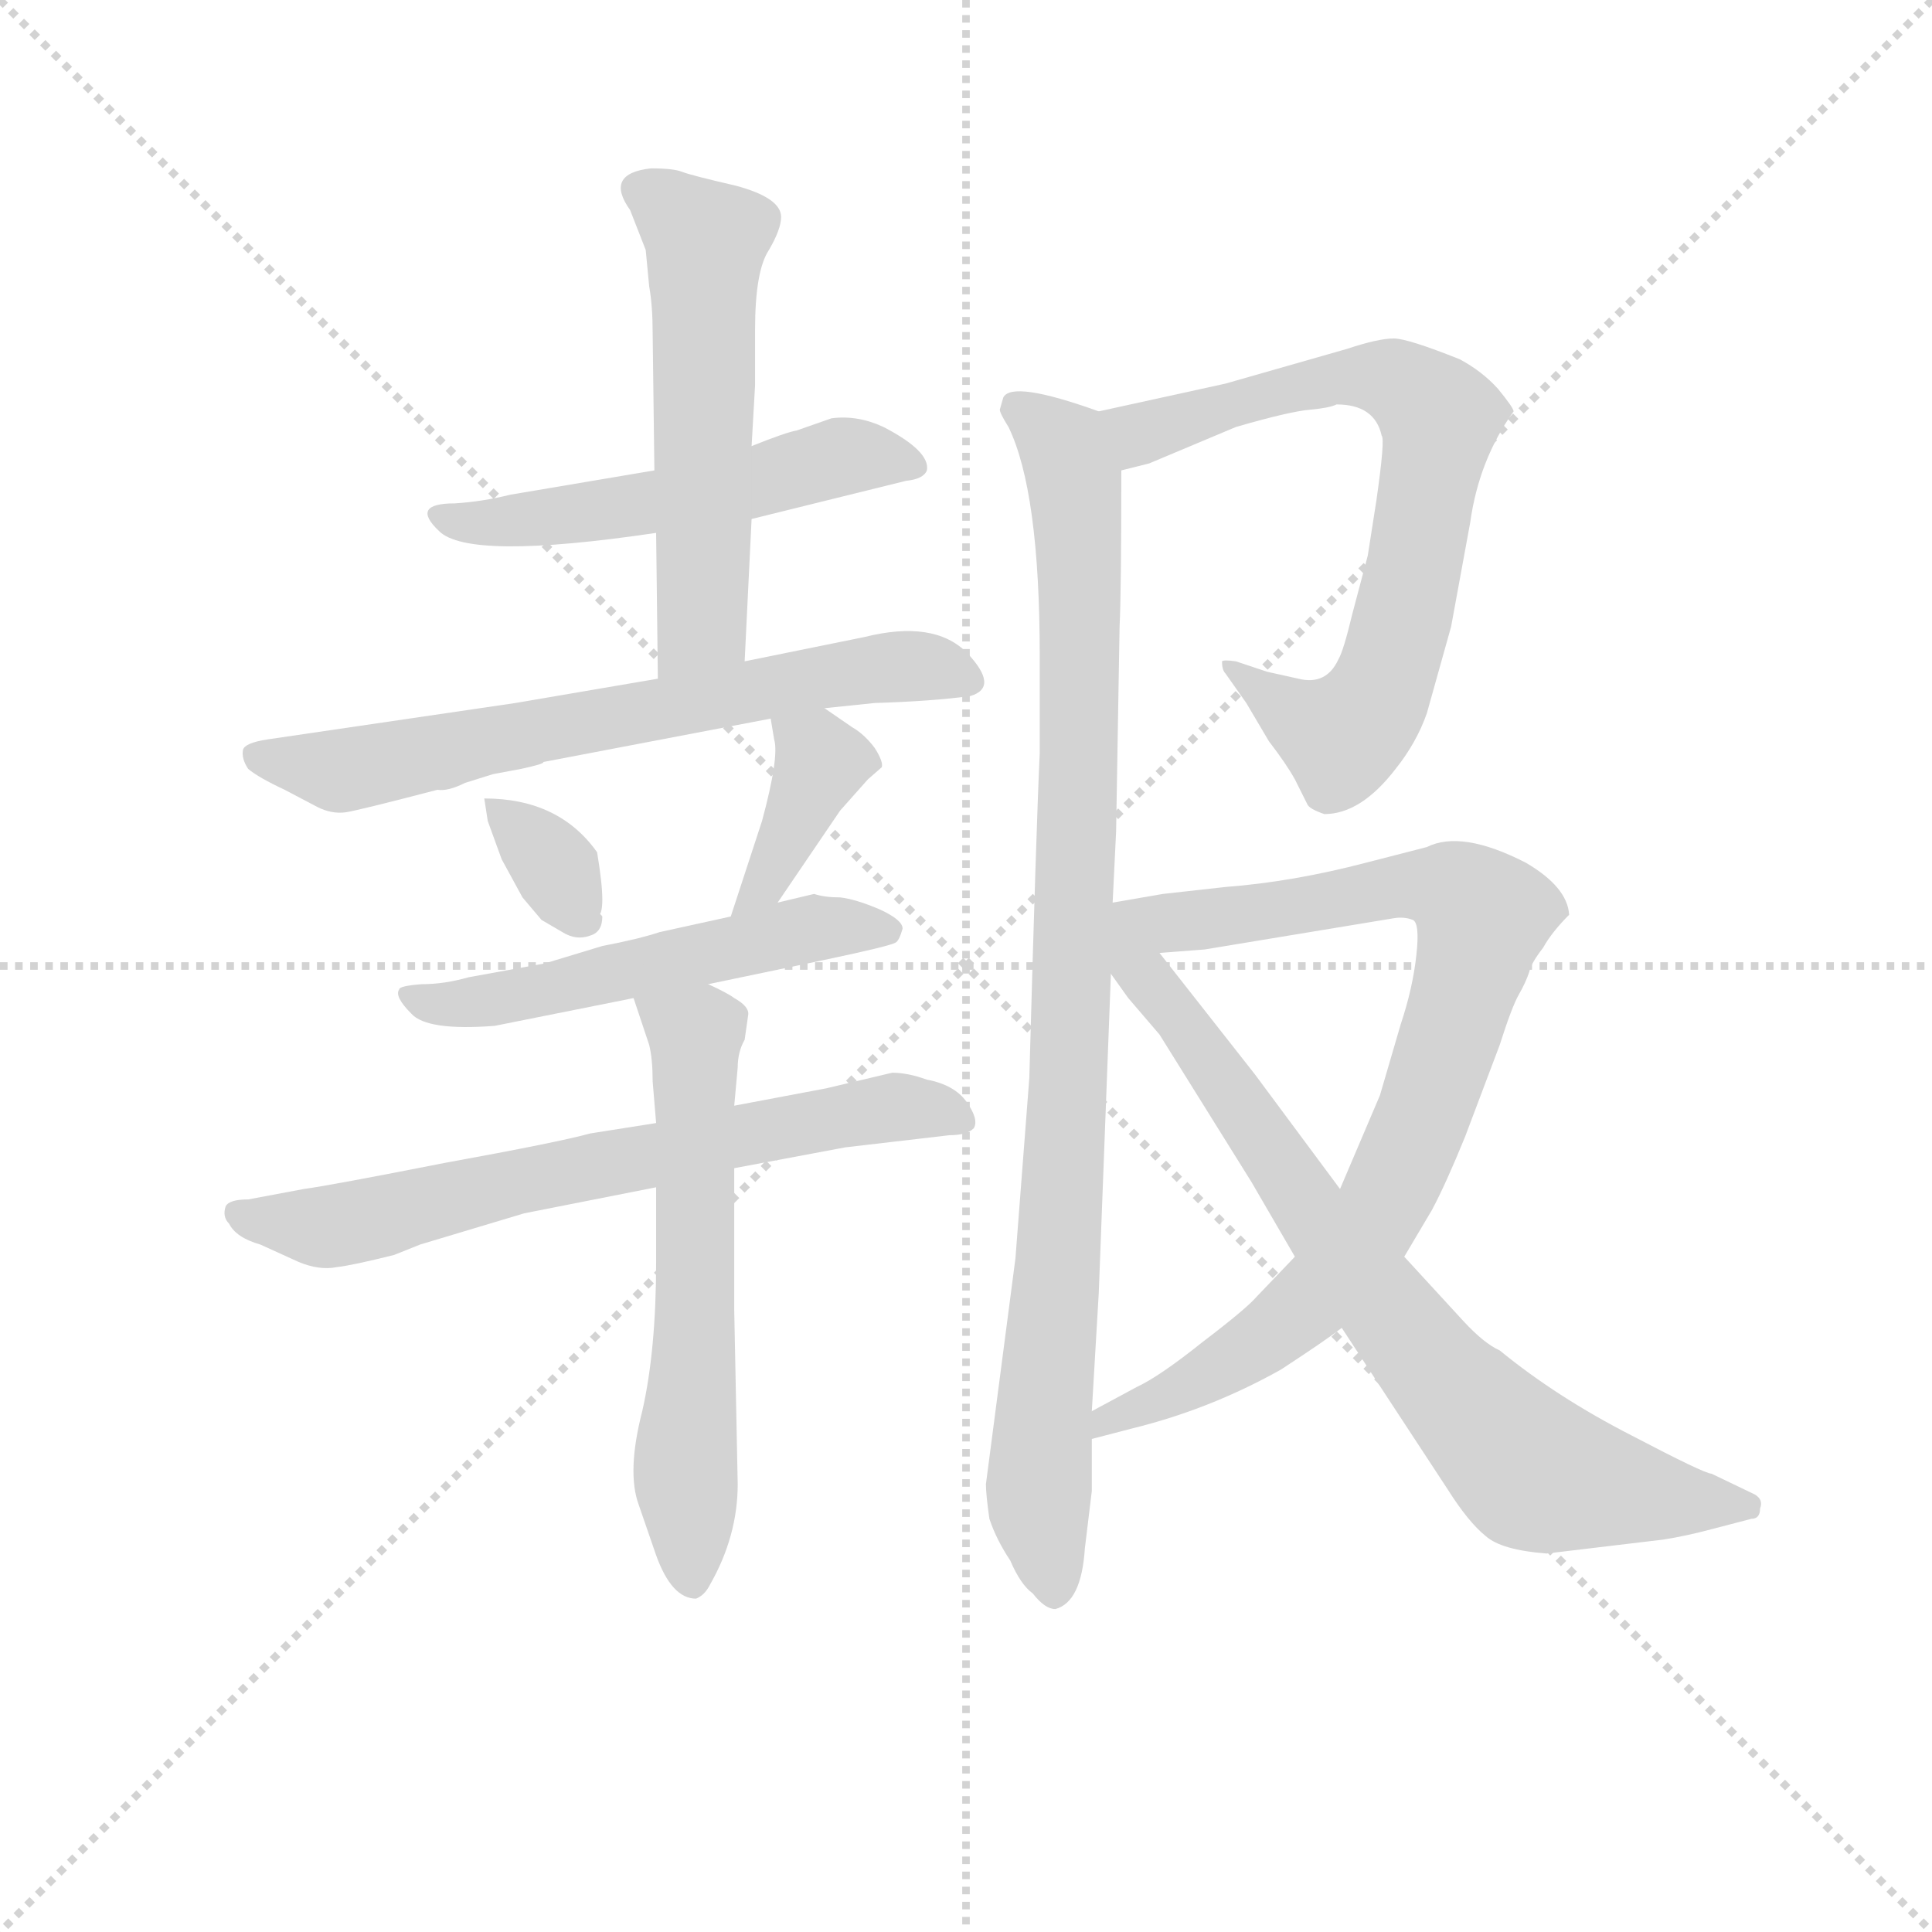 <svg version="1.1" viewBox="0 0 1024 1024" xmlns="http://www.w3.org/2000/svg">
  <g stroke="lightgray" stroke-dasharray="1,1" stroke-width="1" transform="scale(4, 4)">
    <line x1="0" y1="0" x2="256" y2="256"></line>
    <line x1="256" y1="0" x2="0" y2="256"></line>
    <line x1="128" y1="0" x2="128" y2="256"></line>
    <line x1="0" y1="128" x2="256" y2="128"></line>
  </g>
<g transform="scale(0.92, -0.92) translate(60, -900)">
   <style type="text/css">
    @keyframes keyframes0 {
      from {
       stroke: blue;
       stroke-dashoffset: 531;
       stroke-width: 128;
       }
       63% {
       animation-timing-function: step-end;
       stroke: blue;
       stroke-dashoffset: 0;
       stroke-width: 128;
       }
       to {
       stroke: black;
       stroke-width: 1024;
       }
       }
       #make-me-a-hanzi-animation-0 {
         animation: keyframes0 0.682s both;
         animation-delay: 0s;
         animation-timing-function: linear;
       }
    @keyframes keyframes1 {
      from {
       stroke: blue;
       stroke-dashoffset: 555;
       stroke-width: 128;
       }
       64% {
       animation-timing-function: step-end;
       stroke: blue;
       stroke-dashoffset: 0;
       stroke-width: 128;
       }
       to {
       stroke: black;
       stroke-width: 1024;
       }
       }
       #make-me-a-hanzi-animation-1 {
         animation: keyframes1 0.702s both;
         animation-delay: 0.682s;
         animation-timing-function: linear;
       }
    @keyframes keyframes2 {
      from {
       stroke: blue;
       stroke-dashoffset: 667;
       stroke-width: 128;
       }
       68% {
       animation-timing-function: step-end;
       stroke: blue;
       stroke-dashoffset: 0;
       stroke-width: 128;
       }
       to {
       stroke: black;
       stroke-width: 1024;
       }
       }
       #make-me-a-hanzi-animation-2 {
         animation: keyframes2 0.793s both;
         animation-delay: 1.384s;
         animation-timing-function: linear;
       }
    @keyframes keyframes3 {
      from {
       stroke: blue;
       stroke-dashoffset: 339;
       stroke-width: 128;
       }
       52% {
       animation-timing-function: step-end;
       stroke: blue;
       stroke-dashoffset: 0;
       stroke-width: 128;
       }
       to {
       stroke: black;
       stroke-width: 1024;
       }
       }
       #make-me-a-hanzi-animation-3 {
         animation: keyframes3 0.526s both;
         animation-delay: 2.177s;
         animation-timing-function: linear;
       }
    @keyframes keyframes4 {
      from {
       stroke: blue;
       stroke-dashoffset: 380;
       stroke-width: 128;
       }
       55% {
       animation-timing-function: step-end;
       stroke: blue;
       stroke-dashoffset: 0;
       stroke-width: 128;
       }
       to {
       stroke: black;
       stroke-width: 1024;
       }
       }
       #make-me-a-hanzi-animation-4 {
         animation: keyframes4 0.559s both;
         animation-delay: 2.702s;
         animation-timing-function: linear;
       }
    @keyframes keyframes5 {
      from {
       stroke: blue;
       stroke-dashoffset: 535;
       stroke-width: 128;
       }
       64% {
       animation-timing-function: step-end;
       stroke: blue;
       stroke-dashoffset: 0;
       stroke-width: 128;
       }
       to {
       stroke: black;
       stroke-width: 1024;
       }
       }
       #make-me-a-hanzi-animation-5 {
         animation: keyframes5 0.685s both;
         animation-delay: 3.262s;
         animation-timing-function: linear;
       }
    @keyframes keyframes6 {
      from {
       stroke: blue;
       stroke-dashoffset: 678;
       stroke-width: 128;
       }
       69% {
       animation-timing-function: step-end;
       stroke: blue;
       stroke-dashoffset: 0;
       stroke-width: 128;
       }
       to {
       stroke: black;
       stroke-width: 1024;
       }
       }
       #make-me-a-hanzi-animation-6 {
         animation: keyframes6 0.802s both;
         animation-delay: 3.947s;
         animation-timing-function: linear;
       }
    @keyframes keyframes7 {
      from {
       stroke: blue;
       stroke-dashoffset: 604;
       stroke-width: 128;
       }
       66% {
       animation-timing-function: step-end;
       stroke: blue;
       stroke-dashoffset: 0;
       stroke-width: 128;
       }
       to {
       stroke: black;
       stroke-width: 1024;
       }
       }
       #make-me-a-hanzi-animation-7 {
         animation: keyframes7 0.742s both;
         animation-delay: 4.749s;
         animation-timing-function: linear;
       }
    @keyframes keyframes8 {
      from {
       stroke: blue;
       stroke-dashoffset: 952;
       stroke-width: 128;
       }
       76% {
       animation-timing-function: step-end;
       stroke: blue;
       stroke-dashoffset: 0;
       stroke-width: 128;
       }
       to {
       stroke: black;
       stroke-width: 1024;
       }
       }
       #make-me-a-hanzi-animation-8 {
         animation: keyframes8 1.025s both;
         animation-delay: 5.49s;
         animation-timing-function: linear;
       }
    @keyframes keyframes9 {
      from {
       stroke: blue;
       stroke-dashoffset: 733;
       stroke-width: 128;
       }
       70% {
       animation-timing-function: step-end;
       stroke: blue;
       stroke-dashoffset: 0;
       stroke-width: 128;
       }
       to {
       stroke: black;
       stroke-width: 1024;
       }
       }
       #make-me-a-hanzi-animation-9 {
         animation: keyframes9 0.847s both;
         animation-delay: 6.515s;
         animation-timing-function: linear;
       }
    @keyframes keyframes10 {
      from {
       stroke: blue;
       stroke-dashoffset: 861;
       stroke-width: 128;
       }
       74% {
       animation-timing-function: step-end;
       stroke: blue;
       stroke-dashoffset: 0;
       stroke-width: 128;
       }
       to {
       stroke: black;
       stroke-width: 1024;
       }
       }
       #make-me-a-hanzi-animation-10 {
         animation: keyframes10 0.951s both;
         animation-delay: 7.362s;
         animation-timing-function: linear;
       }
    @keyframes keyframes11 {
      from {
       stroke: blue;
       stroke-dashoffset: 783;
       stroke-width: 128;
       }
       72% {
       animation-timing-function: step-end;
       stroke: blue;
       stroke-dashoffset: 0;
       stroke-width: 128;
       }
       to {
       stroke: black;
       stroke-width: 1024;
       }
       }
       #make-me-a-hanzi-animation-11 {
         animation: keyframes11 0.887s both;
         animation-delay: 8.312s;
         animation-timing-function: linear;
       }
</style>
<path d="M 373.0 601.0 L 462.0 623.0 Q 472.0 624.0 474.0 629.0 Q 476.0 640.0 449.0 654.0 Q 434.0 661.0 419.0 659.0 L 399.0 652.0 Q 393.0 651.0 373.0 643.0 L 317.0 629.0 L 234.0 615.0 Q 218.0 611.0 202.0 610.0 Q 176.0 610.0 193.0 594.0 Q 210.0 577.0 318.0 593.0 L 373.0 601.0 Z" fill="lightgray"></path> 
<path d="M 369.0 519.0 L 373.0 601.0 L 373.0 643.0 L 375.0 678.0 L 375.0 710.0 Q 375.0 744.0 383.0 756.0 Q 390.0 768.0 390.0 775.0 Q 390.0 786.0 364.0 793.0 Q 338.0 799.0 333.0 801.0 Q 328.0 803.0 315.0 803.0 Q 288.0 800.0 303.0 779.0 L 312.0 756.0 L 314.0 735.0 Q 316.0 724.0 316.0 708.0 L 317.0 629.0 L 318.0 593.0 L 319.0 509.0 C 319.0 479.0 368.0 489.0 369.0 519.0 Z" fill="lightgray"></path> 
<path d="M 415.0 492.0 L 444.0 495.0 Q 477.0 496.0 499.0 499.0 Q 516.0 504.0 497.0 524.0 Q 478.0 543.0 438.0 533.0 L 369.0 519.0 L 319.0 509.0 L 237.0 495.0 L 94.0 474.0 Q 81.0 472.0 80.0 468.0 Q 79.0 463.0 83.0 457.0 Q 89.0 452.0 104.0 445.0 L 123.0 435.0 Q 131.0 431.0 139.0 432.0 Q 146.0 433.0 192.0 445.0 Q 198.0 444.0 208.0 449.0 L 224.0 454.0 L 240.0 457.0 Q 254.0 460.0 253.0 461.0 L 384.0 486.0 L 415.0 492.0 Z" fill="lightgray"></path> 
<path d="M 252.0 370.0 L 264.0 363.0 Q 272.0 358.0 280.0 361.0 Q 287.0 363.0 287.0 372.0 Q 285.0 375.0 284.0 372.0 Q 290.0 373.0 284.0 409.0 Q 262.0 440.0 219.0 440.0 L 221.0 427.0 L 229.0 405.0 L 241.0 383.0 L 252.0 370.0 Z" fill="lightgray"></path> 
<path d="M 388.0 380.0 L 424.0 433.0 L 440.0 451.0 L 448.0 458.0 Q 449.0 461.0 444.0 469.0 Q 438.0 477.0 431.0 481.0 L 415.0 492.0 C 390.0 509.0 379.0 516.0 384.0 486.0 L 386.0 474.0 Q 389.0 464.0 379.0 427.0 L 361.0 372.0 C 352.0 343.0 371.0 355.0 388.0 380.0 Z" fill="lightgray"></path> 
<path d="M 348.0 333.0 L 415.0 347.0 Q 453.0 355.0 456.0 357.0 Q 458.0 358.0 460.0 365.0 Q 460.0 370.0 447.0 376.0 Q 433.0 382.0 424.0 383.0 Q 415.0 383.0 409.0 385.0 L 388.0 380.0 L 361.0 372.0 L 320.0 363.0 Q 308.0 359.0 287.0 355.0 L 254.0 345.0 L 210.0 337.0 Q 196.0 333.0 183.0 333.0 Q 170.0 332.0 170.0 330.0 Q 167.0 326.0 177.0 316.0 Q 186.0 306.0 225.0 309.0 L 305.0 325.0 L 348.0 333.0 Z" fill="lightgray"></path> 
<path d="M 318.0 253.0 L 280.0 247.0 Q 262.0 242.0 196.0 230.0 Q 130.0 217.0 115.0 215.0 L 83.0 209.0 Q 72.0 209.0 70.0 205.0 Q 68.0 199.0 72.0 195.0 Q 76.0 187.0 90.0 183.0 L 112.0 173.0 Q 124.0 168.0 134.0 170.0 Q 143.0 171.0 167.0 177.0 L 182.0 183.0 L 242.0 201.0 L 318.0 216.0 L 363.0 227.0 L 427.0 239.0 L 487.0 246.0 Q 497.0 246.0 501.0 250.0 Q 504.0 255.0 497.0 265.0 Q 490.0 275.0 474.0 278.0 Q 463.0 282.0 454.0 282.0 L 416.0 273.0 L 363.0 263.0 L 318.0 253.0 Z" fill="lightgray"></path> 
<path d="M 305.0 325.0 L 314.0 298.0 Q 316.0 290.0 316.0 277.0 L 318.0 253.0 L 318.0 216.0 L 318.0 173.0 Q 318.0 122.0 310.0 87.0 Q 301.0 52.0 308.0 33.0 L 318.0 4.0 Q 327.0 -21.0 341.0 -21.0 Q 346.0 -19.0 349.0 -13.0 Q 365.0 15.0 365.0 45.0 L 363.0 145.0 L 363.0 227.0 L 363.0 263.0 L 365.0 285.0 Q 365.0 294.0 369.0 301.0 L 371.0 315.0 Q 372.0 320.0 363.0 325.0 Q 359.0 328.0 348.0 333.0 C 321.0 346.0 296.0 353.0 305.0 325.0 Z" fill="lightgray"></path> 
<path d="M 573.0 663.0 Q 523.0 681.0 518.0 671.0 L 516.0 664.0 Q 516.0 662.0 521.0 654.0 Q 539.0 617.0 539.0 522.0 L 539.0 466.0 Q 537.0 424.0 533.0 279.0 L 525.0 175.0 L 508.0 45.0 Q 508.0 39.0 510.0 25.0 Q 514.0 13.0 522.0 1.0 Q 528.0 -13.0 535.0 -18.0 Q 542.0 -27.0 548.0 -27.0 Q 563.0 -23.0 565.0 8.0 L 569.0 41.0 L 569.0 71.0 L 569.0 87.0 L 573.0 155.0 L 580.0 339.0 L 581.0 380.0 L 583.0 421.0 L 585.0 539.0 Q 586.0 559.0 586.0 629.0 C 586.0 659.0 586.0 659.0 573.0 663.0 Z" fill="lightgray"></path> 
<path d="M 710.0 667.0 Q 732.0 667.0 736.0 649.0 Q 738.0 647.0 733.0 612.0 L 728.0 580.0 L 719.0 546.0 Q 714.0 525.0 711.0 520.0 Q 704.0 505.0 688.0 509.0 L 670.0 513.0 L 652.0 519.0 Q 645.0 520.0 644.0 519.0 Q 644.0 514.0 646.0 512.0 L 658.0 495.0 L 671.0 473.0 Q 681.0 460.0 686.0 451.0 L 693.0 437.0 Q 694.0 434.0 703.0 431.0 Q 724.0 431.0 744.0 457.0 Q 756.0 472.0 762.0 489.0 L 776.0 539.0 L 787.0 599.0 Q 792.0 635.0 812.0 663.0 Q 812.0 665.0 803.0 676.0 Q 794.0 686.0 781.0 693.0 Q 751.0 705.0 743.0 705.0 Q 734.0 705.0 716.0 699.0 L 646.0 679.0 L 573.0 663.0 C 544.0 657.0 557.0 622.0 586.0 629.0 L 602.0 633.0 L 652.0 654.0 Q 683.0 663.0 695.0 664.0 Q 706.0 665.0 710.0 667.0 Z" fill="lightgray"></path> 
<path d="M 749.0 176.0 L 765.0 203.0 Q 773.0 218.0 784.0 245.0 L 804.0 298.0 Q 811.0 320.0 815.0 327.0 Q 819.0 334.0 821.0 340.0 Q 822.0 345.0 829.0 354.0 Q 834.0 363.0 844.0 373.0 Q 843.0 389.0 819.0 403.0 Q 782.0 422.0 762.0 412.0 L 727.0 403.0 Q 685.0 392.0 646.0 389.0 L 610.0 385.0 L 581.0 380.0 C 551.0 375.0 578.0 349.0 608.0 351.0 L 634.0 353.0 L 743.0 371.0 Q 749.0 372.0 754.0 370.0 Q 758.0 368.0 756.0 350.0 Q 754.0 331.0 747.0 310.0 L 735.0 269.0 L 712.0 215.0 L 686.0 176.0 L 664.0 153.0 Q 658.0 146.0 633.0 127.0 Q 608.0 107.0 595.0 101.0 L 569.0 87.0 C 543.0 73.0 540.0 63.0 569.0 71.0 L 592.0 77.0 Q 637.0 88.0 678.0 111.0 Q 704.0 128.0 713.0 135.0 L 749.0 176.0 Z" fill="lightgray"></path> 
<path d="M 713.0 135.0 L 774.0 42.0 Q 786.0 23.0 796.0 15.0 Q 805.0 7.0 831.0 5.0 L 898.0 13.0 Q 911.0 15.0 926.0 19.0 L 949.0 25.0 Q 954.0 25.0 954.0 31.0 Q 956.0 36.0 951.0 39.0 L 926.0 51.0 Q 922.0 51.0 880.0 73.0 Q 837.0 95.0 804.0 122.0 Q 795.0 126.0 783.0 139.0 L 749.0 176.0 L 712.0 215.0 L 663.0 281.0 L 608.0 351.0 C 574.0 395.0 547.0 386.0 580.0 339.0 L 590.0 325.0 L 608.0 304.0 L 661.0 219.0 L 686.0 176.0 L 713.0 135.0 Z" fill="lightgray"></path> 
      <clipPath id="make-me-a-hanzi-clip-0">
      <path d="M 373.0 601.0 L 462.0 623.0 Q 472.0 624.0 474.0 629.0 Q 476.0 640.0 449.0 654.0 Q 434.0 661.0 419.0 659.0 L 399.0 652.0 Q 393.0 651.0 373.0 643.0 L 317.0 629.0 L 234.0 615.0 Q 218.0 611.0 202.0 610.0 Q 176.0 610.0 193.0 594.0 Q 210.0 577.0 318.0 593.0 L 373.0 601.0 Z" fill="lightgray"></path>
      </clipPath>
      <path clip-path="url(#make-me-a-hanzi-clip-0)" d="M 196.0 603.0 L 215.0 598.0 L 279.0 603.0 L 426.0 637.0 L 466.0 631.0 " fill="none" id="make-me-a-hanzi-animation-0" stroke-dasharray="403 806" stroke-linecap="round"></path>

      <clipPath id="make-me-a-hanzi-clip-1">
      <path d="M 369.0 519.0 L 373.0 601.0 L 373.0 643.0 L 375.0 678.0 L 375.0 710.0 Q 375.0 744.0 383.0 756.0 Q 390.0 768.0 390.0 775.0 Q 390.0 786.0 364.0 793.0 Q 338.0 799.0 333.0 801.0 Q 328.0 803.0 315.0 803.0 Q 288.0 800.0 303.0 779.0 L 312.0 756.0 L 314.0 735.0 Q 316.0 724.0 316.0 708.0 L 317.0 629.0 L 318.0 593.0 L 319.0 509.0 C 319.0 479.0 368.0 489.0 369.0 519.0 Z" fill="lightgray"></path>
      </clipPath>
      <path clip-path="url(#make-me-a-hanzi-clip-1)" d="M 311.0 790.0 L 347.0 761.0 L 345.0 540.0 L 324.0 516.0 " fill="none" id="make-me-a-hanzi-animation-1" stroke-dasharray="427 854" stroke-linecap="round"></path>

      <clipPath id="make-me-a-hanzi-clip-2">
      <path d="M 415.0 492.0 L 444.0 495.0 Q 477.0 496.0 499.0 499.0 Q 516.0 504.0 497.0 524.0 Q 478.0 543.0 438.0 533.0 L 369.0 519.0 L 319.0 509.0 L 237.0 495.0 L 94.0 474.0 Q 81.0 472.0 80.0 468.0 Q 79.0 463.0 83.0 457.0 Q 89.0 452.0 104.0 445.0 L 123.0 435.0 Q 131.0 431.0 139.0 432.0 Q 146.0 433.0 192.0 445.0 Q 198.0 444.0 208.0 449.0 L 224.0 454.0 L 240.0 457.0 Q 254.0 460.0 253.0 461.0 L 384.0 486.0 L 415.0 492.0 Z" fill="lightgray"></path>
      </clipPath>
      <path clip-path="url(#make-me-a-hanzi-clip-2)" d="M 90.0 465.0 L 137.0 456.0 L 451.0 516.0 L 494.0 511.0 " fill="none" id="make-me-a-hanzi-animation-2" stroke-dasharray="539 1078" stroke-linecap="round"></path>

      <clipPath id="make-me-a-hanzi-clip-3">
      <path d="M 252.0 370.0 L 264.0 363.0 Q 272.0 358.0 280.0 361.0 Q 287.0 363.0 287.0 372.0 Q 285.0 375.0 284.0 372.0 Q 290.0 373.0 284.0 409.0 Q 262.0 440.0 219.0 440.0 L 221.0 427.0 L 229.0 405.0 L 241.0 383.0 L 252.0 370.0 Z" fill="lightgray"></path>
      </clipPath>
      <path clip-path="url(#make-me-a-hanzi-clip-3)" d="M 227.0 435.0 L 263.0 396.0 L 275.0 369.0 " fill="none" id="make-me-a-hanzi-animation-3" stroke-dasharray="211 422" stroke-linecap="round"></path>

      <clipPath id="make-me-a-hanzi-clip-4">
      <path d="M 388.0 380.0 L 424.0 433.0 L 440.0 451.0 L 448.0 458.0 Q 449.0 461.0 444.0 469.0 Q 438.0 477.0 431.0 481.0 L 415.0 492.0 C 390.0 509.0 379.0 516.0 384.0 486.0 L 386.0 474.0 Q 389.0 464.0 379.0 427.0 L 361.0 372.0 C 352.0 343.0 371.0 355.0 388.0 380.0 Z" fill="lightgray"></path>
      </clipPath>
      <path clip-path="url(#make-me-a-hanzi-clip-4)" d="M 393.0 481.0 L 413.0 461.0 L 382.0 392.0 L 367.0 378.0 " fill="none" id="make-me-a-hanzi-animation-4" stroke-dasharray="252 504" stroke-linecap="round"></path>

      <clipPath id="make-me-a-hanzi-clip-5">
      <path d="M 348.0 333.0 L 415.0 347.0 Q 453.0 355.0 456.0 357.0 Q 458.0 358.0 460.0 365.0 Q 460.0 370.0 447.0 376.0 Q 433.0 382.0 424.0 383.0 Q 415.0 383.0 409.0 385.0 L 388.0 380.0 L 361.0 372.0 L 320.0 363.0 Q 308.0 359.0 287.0 355.0 L 254.0 345.0 L 210.0 337.0 Q 196.0 333.0 183.0 333.0 Q 170.0 332.0 170.0 330.0 Q 167.0 326.0 177.0 316.0 Q 186.0 306.0 225.0 309.0 L 305.0 325.0 L 348.0 333.0 Z" fill="lightgray"></path>
      </clipPath>
      <path clip-path="url(#make-me-a-hanzi-clip-5)" d="M 178.0 325.0 L 216.0 322.0 L 414.0 366.0 L 452.0 364.0 " fill="none" id="make-me-a-hanzi-animation-5" stroke-dasharray="407 814" stroke-linecap="round"></path>

      <clipPath id="make-me-a-hanzi-clip-6">
      <path d="M 318.0 253.0 L 280.0 247.0 Q 262.0 242.0 196.0 230.0 Q 130.0 217.0 115.0 215.0 L 83.0 209.0 Q 72.0 209.0 70.0 205.0 Q 68.0 199.0 72.0 195.0 Q 76.0 187.0 90.0 183.0 L 112.0 173.0 Q 124.0 168.0 134.0 170.0 Q 143.0 171.0 167.0 177.0 L 182.0 183.0 L 242.0 201.0 L 318.0 216.0 L 363.0 227.0 L 427.0 239.0 L 487.0 246.0 Q 497.0 246.0 501.0 250.0 Q 504.0 255.0 497.0 265.0 Q 490.0 275.0 474.0 278.0 Q 463.0 282.0 454.0 282.0 L 416.0 273.0 L 363.0 263.0 L 318.0 253.0 Z" fill="lightgray"></path>
      </clipPath>
      <path clip-path="url(#make-me-a-hanzi-clip-6)" d="M 78.0 201.0 L 128.0 193.0 L 426.0 258.0 L 457.0 262.0 L 492.0 256.0 " fill="none" id="make-me-a-hanzi-animation-6" stroke-dasharray="550 1100" stroke-linecap="round"></path>

      <clipPath id="make-me-a-hanzi-clip-7">
      <path d="M 305.0 325.0 L 314.0 298.0 Q 316.0 290.0 316.0 277.0 L 318.0 253.0 L 318.0 216.0 L 318.0 173.0 Q 318.0 122.0 310.0 87.0 Q 301.0 52.0 308.0 33.0 L 318.0 4.0 Q 327.0 -21.0 341.0 -21.0 Q 346.0 -19.0 349.0 -13.0 Q 365.0 15.0 365.0 45.0 L 363.0 145.0 L 363.0 227.0 L 363.0 263.0 L 365.0 285.0 Q 365.0 294.0 369.0 301.0 L 371.0 315.0 Q 372.0 320.0 363.0 325.0 Q 359.0 328.0 348.0 333.0 C 321.0 346.0 296.0 353.0 305.0 325.0 Z" fill="lightgray"></path>
      </clipPath>
      <path clip-path="url(#make-me-a-hanzi-clip-7)" d="M 313.0 320.0 L 341.0 304.0 L 341.0 137.0 L 335.0 73.0 L 339.0 -11.0 " fill="none" id="make-me-a-hanzi-animation-7" stroke-dasharray="476 952" stroke-linecap="round"></path>

      <clipPath id="make-me-a-hanzi-clip-8">
      <path d="M 573.0 663.0 Q 523.0 681.0 518.0 671.0 L 516.0 664.0 Q 516.0 662.0 521.0 654.0 Q 539.0 617.0 539.0 522.0 L 539.0 466.0 Q 537.0 424.0 533.0 279.0 L 525.0 175.0 L 508.0 45.0 Q 508.0 39.0 510.0 25.0 Q 514.0 13.0 522.0 1.0 Q 528.0 -13.0 535.0 -18.0 Q 542.0 -27.0 548.0 -27.0 Q 563.0 -23.0 565.0 8.0 L 569.0 41.0 L 569.0 71.0 L 569.0 87.0 L 573.0 155.0 L 580.0 339.0 L 581.0 380.0 L 583.0 421.0 L 585.0 539.0 Q 586.0 559.0 586.0 629.0 C 586.0 659.0 586.0 659.0 573.0 663.0 Z" fill="lightgray"></path>
      </clipPath>
      <path clip-path="url(#make-me-a-hanzi-clip-8)" d="M 525.0 665.0 L 552.0 644.0 L 562.0 598.0 L 557.0 301.0 L 538.0 43.0 L 546.0 -15.0 " fill="none" id="make-me-a-hanzi-animation-8" stroke-dasharray="824 1648" stroke-linecap="round"></path>

      <clipPath id="make-me-a-hanzi-clip-9">
      <path d="M 710.0 667.0 Q 732.0 667.0 736.0 649.0 Q 738.0 647.0 733.0 612.0 L 728.0 580.0 L 719.0 546.0 Q 714.0 525.0 711.0 520.0 Q 704.0 505.0 688.0 509.0 L 670.0 513.0 L 652.0 519.0 Q 645.0 520.0 644.0 519.0 Q 644.0 514.0 646.0 512.0 L 658.0 495.0 L 671.0 473.0 Q 681.0 460.0 686.0 451.0 L 693.0 437.0 Q 694.0 434.0 703.0 431.0 Q 724.0 431.0 744.0 457.0 Q 756.0 472.0 762.0 489.0 L 776.0 539.0 L 787.0 599.0 Q 792.0 635.0 812.0 663.0 Q 812.0 665.0 803.0 676.0 Q 794.0 686.0 781.0 693.0 Q 751.0 705.0 743.0 705.0 Q 734.0 705.0 716.0 699.0 L 646.0 679.0 L 573.0 663.0 C 544.0 657.0 557.0 622.0 586.0 629.0 L 602.0 633.0 L 652.0 654.0 Q 683.0 663.0 695.0 664.0 Q 706.0 665.0 710.0 667.0 Z" fill="lightgray"></path>
      </clipPath>
      <path clip-path="url(#make-me-a-hanzi-clip-9)" d="M 581.0 660.0 L 597.0 650.0 L 670.0 673.0 L 729.0 683.0 L 743.0 681.0 L 770.0 659.0 L 744.0 528.0 L 736.0 503.0 L 721.0 482.0 L 713.0 475.0 L 648.0 516.0 " fill="none" id="make-me-a-hanzi-animation-9" stroke-dasharray="605 1210" stroke-linecap="round"></path>

      <clipPath id="make-me-a-hanzi-clip-10">
      <path d="M 749.0 176.0 L 765.0 203.0 Q 773.0 218.0 784.0 245.0 L 804.0 298.0 Q 811.0 320.0 815.0 327.0 Q 819.0 334.0 821.0 340.0 Q 822.0 345.0 829.0 354.0 Q 834.0 363.0 844.0 373.0 Q 843.0 389.0 819.0 403.0 Q 782.0 422.0 762.0 412.0 L 727.0 403.0 Q 685.0 392.0 646.0 389.0 L 610.0 385.0 L 581.0 380.0 C 551.0 375.0 578.0 349.0 608.0 351.0 L 634.0 353.0 L 743.0 371.0 Q 749.0 372.0 754.0 370.0 Q 758.0 368.0 756.0 350.0 Q 754.0 331.0 747.0 310.0 L 735.0 269.0 L 712.0 215.0 L 686.0 176.0 L 664.0 153.0 Q 658.0 146.0 633.0 127.0 Q 608.0 107.0 595.0 101.0 L 569.0 87.0 C 543.0 73.0 540.0 63.0 569.0 71.0 L 592.0 77.0 Q 637.0 88.0 678.0 111.0 Q 704.0 128.0 713.0 135.0 L 749.0 176.0 Z" fill="lightgray"></path>
      </clipPath>
      <path clip-path="url(#make-me-a-hanzi-clip-10)" d="M 589.0 378.0 L 626.0 369.0 L 761.0 390.0 L 779.0 386.0 L 795.0 372.0 L 750.0 232.0 L 709.0 166.0 L 662.0 124.0 L 611.0 94.0 L 578.0 83.0 L 574.0 75.0 " fill="none" id="make-me-a-hanzi-animation-10" stroke-dasharray="733 1466" stroke-linecap="round"></path>

      <clipPath id="make-me-a-hanzi-clip-11">
      <path d="M 713.0 135.0 L 774.0 42.0 Q 786.0 23.0 796.0 15.0 Q 805.0 7.0 831.0 5.0 L 898.0 13.0 Q 911.0 15.0 926.0 19.0 L 949.0 25.0 Q 954.0 25.0 954.0 31.0 Q 956.0 36.0 951.0 39.0 L 926.0 51.0 Q 922.0 51.0 880.0 73.0 Q 837.0 95.0 804.0 122.0 Q 795.0 126.0 783.0 139.0 L 749.0 176.0 L 712.0 215.0 L 663.0 281.0 L 608.0 351.0 C 574.0 395.0 547.0 386.0 580.0 339.0 L 590.0 325.0 L 608.0 304.0 L 661.0 219.0 L 686.0 176.0 L 713.0 135.0 Z" fill="lightgray"></path>
      </clipPath>
      <path clip-path="url(#make-me-a-hanzi-clip-11)" d="M 583.0 373.0 L 594.0 344.0 L 694.0 202.0 L 770.0 106.0 L 823.0 52.0 L 946.0 33.0 " fill="none" id="make-me-a-hanzi-animation-11" stroke-dasharray="655 1310" stroke-linecap="round"></path>

</g>
</svg>
